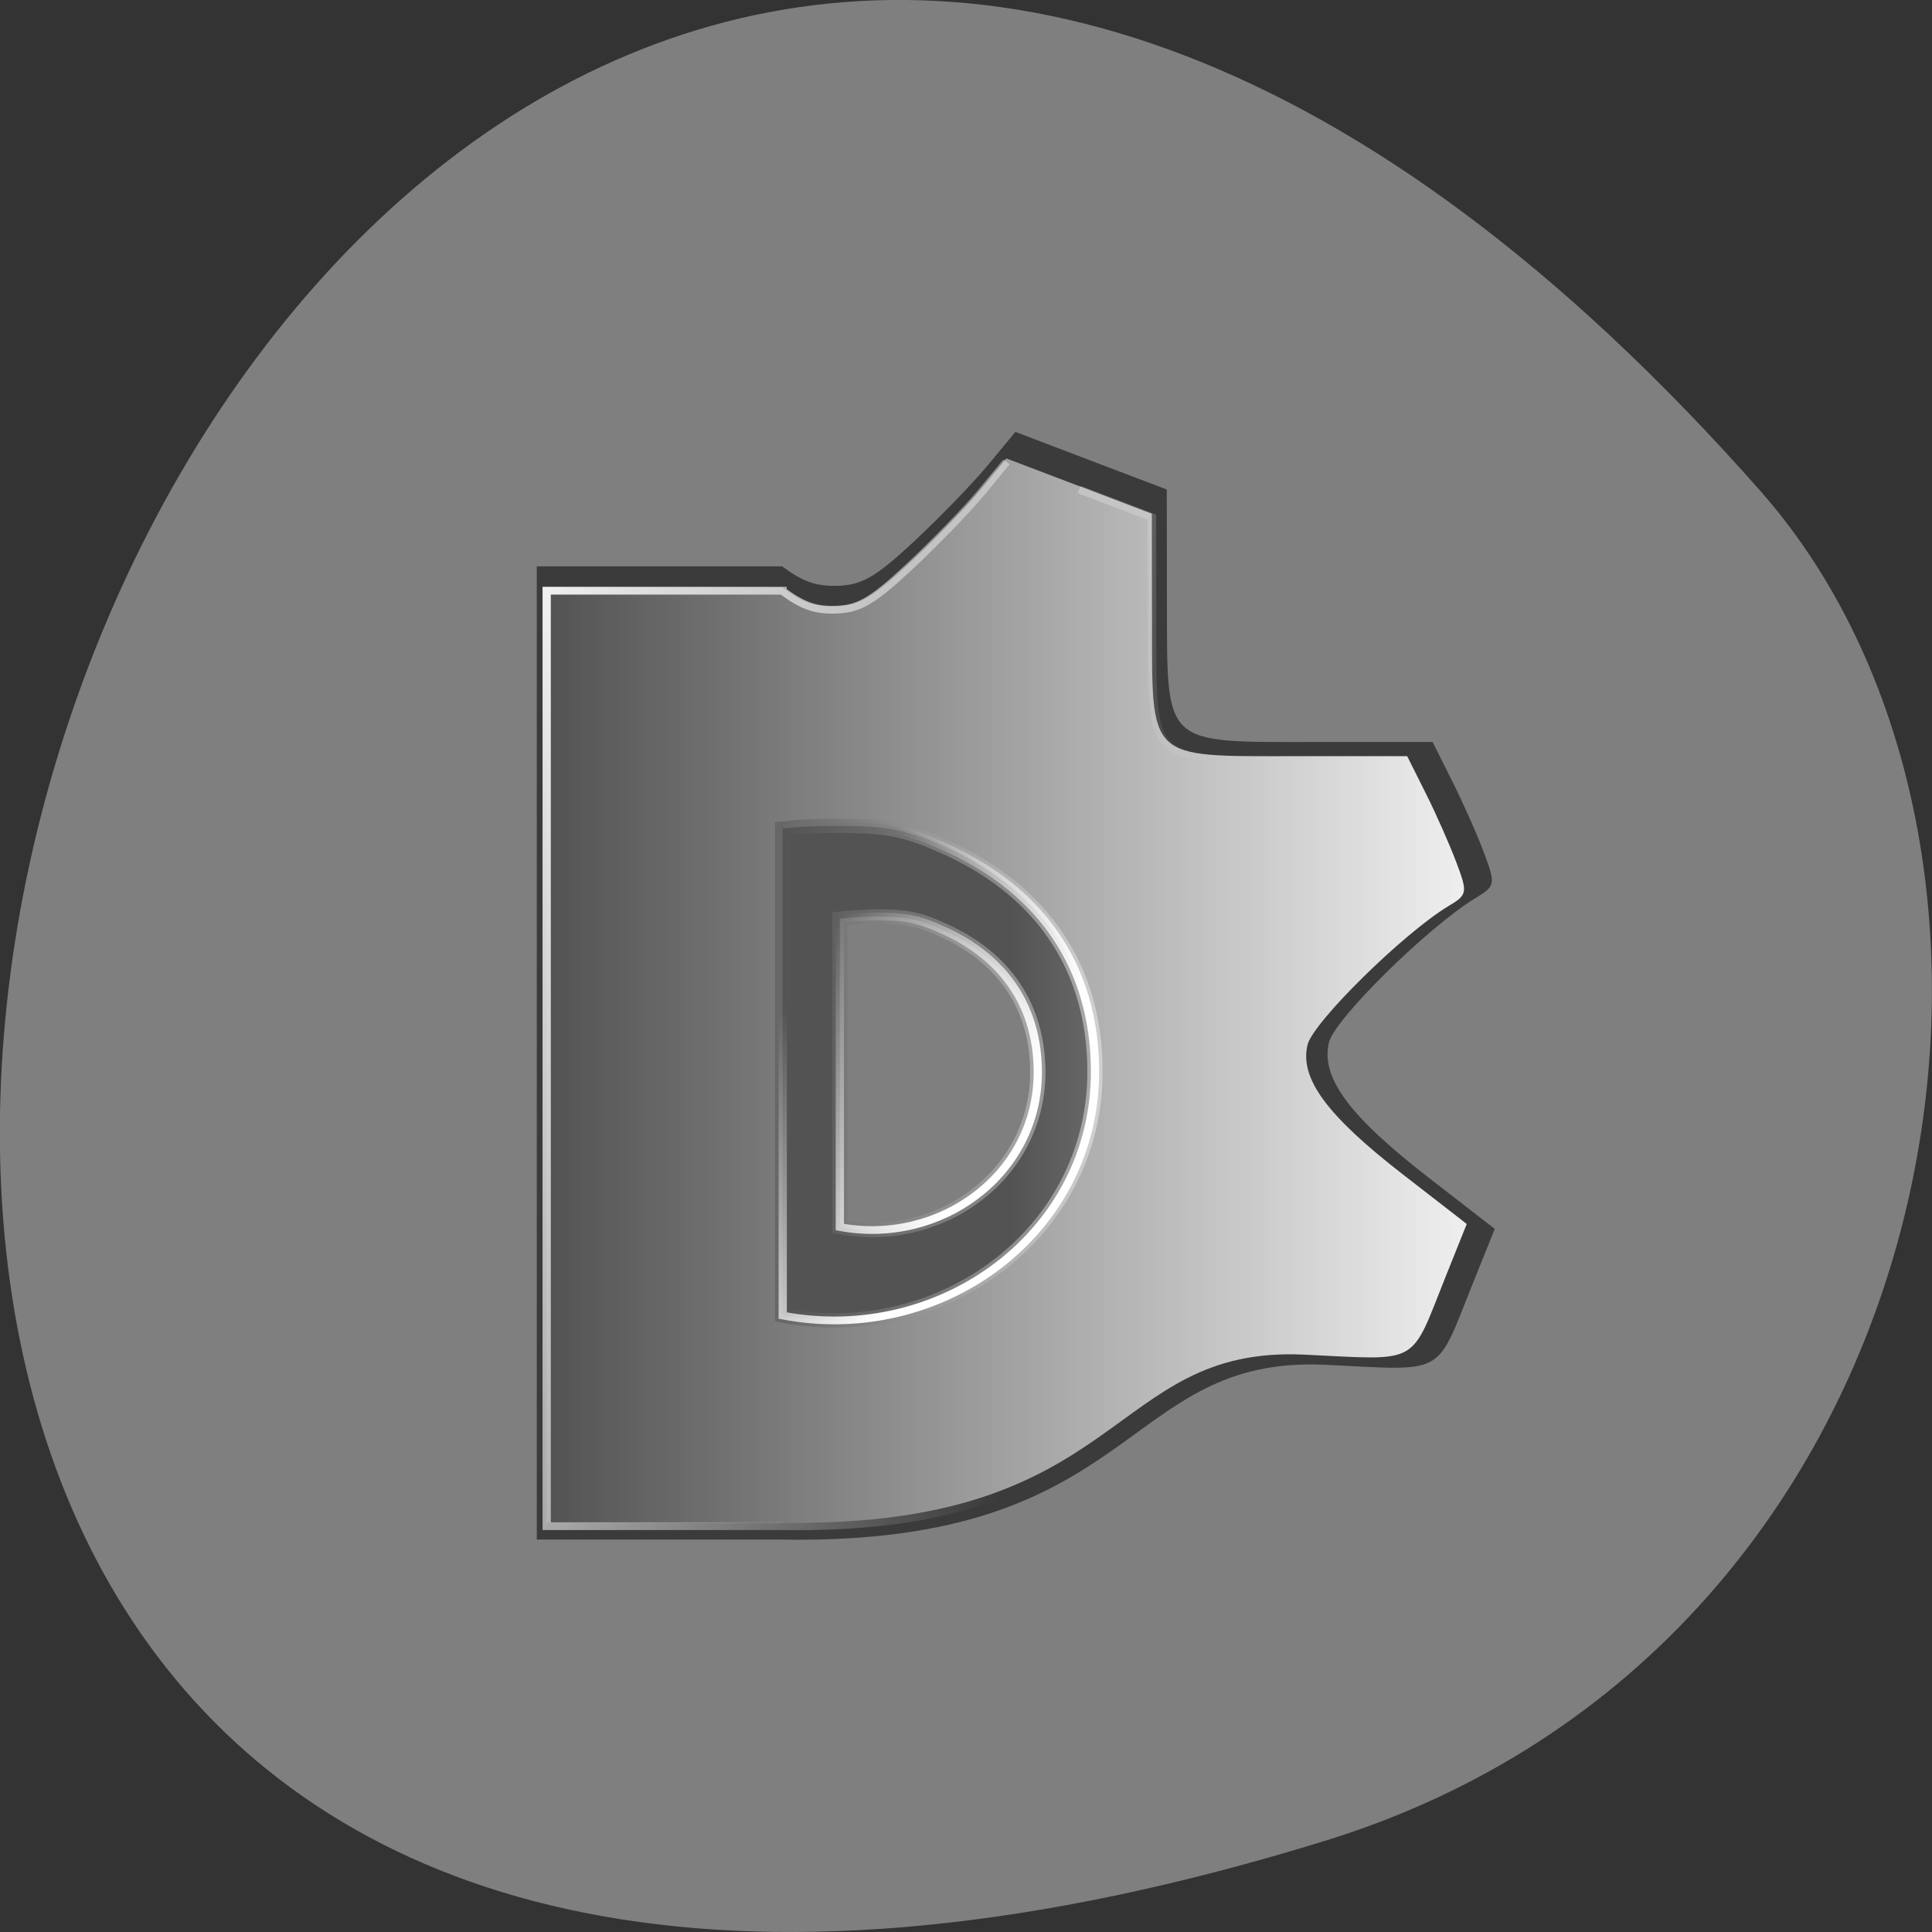 <svg xmlns="http://www.w3.org/2000/svg" viewBox="0 0 48 48" xmlns:xlink="http://www.w3.org/1999/xlink"><rect x="0" y="0" width="48" height="48" fill="#333333" stroke="none"/><defs><linearGradient id="3" gradientUnits="userSpaceOnUse" x1="18.15" y1="236.82" x2="15.536" y2="235.28"><stop stop-color="#fff"/><stop offset="1" stop-color="#fff" stop-opacity="0"/></linearGradient><linearGradient id="4" gradientUnits="userSpaceOnUse" x1="20.38" y1="235.79" x2="11.846" y2="233.4"><stop stop-color="#fff" stop-opacity="0"/><stop offset="1" stop-color="#fff" stop-opacity="0.961"/></linearGradient><linearGradient id="2" gradientUnits="userSpaceOnUse" x1="16.692" x2="20.475"><stop stop-color="#535353" stop-opacity="0.502"/><stop offset="1" stop-color="#efefef" stop-opacity="0.502"/></linearGradient><linearGradient id="0" gradientUnits="userSpaceOnUse" x1="13.833" x2="24.981" gradientTransform="matrix(2.051 0 0 1.924 -14.789 -423.85)"><stop stop-color="#535353"/><stop offset="1" stop-color="#efefef"/></linearGradient><linearGradient id="1" gradientUnits="userSpaceOnUse" x1="16.692" x2="20.475" xlink:href="#0"/></defs><path d="m 32.922 45.734 c -58.36 18.03 -29.17 -78.85 10.809 -33.543 c 8.01 9.08 4.926 28.68 -10.809 33.543" fill="#7f7f7f"/><path d="m 13.336 14.07 h 6.102 v 24.18 h -6.102 m 11.891 -27.52 l -0.672 0.813 c -0.367 0.445 -1.199 1.305 -1.852 1.914 c -0.984 0.914 -1.313 1.098 -1.984 1.098 c -0.461 0 -0.781 -0.109 -1.281 -0.48 v 6.121 c 0.355 -0.039 0.738 -0.063 1.18 -0.066 c 1.402 -0.012 1.883 0.078 2.945 0.57 c 2.352 1.082 3.613 2.996 3.625 5.492 c 0.02 4.055 -3.836 6.836 -7.75 6.09 v 5.969 c 8.91 0.145 8.395 -4.57 13.48 -4.344 c 3.047 0.145 2.734 0.32 3.684 -2.047 l 0.535 -1.328 l -1.652 -1.281 c -1.969 -1.527 -2.672 -2.48 -2.469 -3.348 c 0.133 -0.582 2.477 -2.887 3.648 -3.594 c 0.492 -0.297 0.5 -0.344 0.195 -1.148 c -0.172 -0.461 -0.531 -1.262 -0.793 -1.781 l -0.473 -0.945 h -2.898 c -3.832 0 -3.695 0.129 -3.703 -3.512 l -0.004 -2.762 l -1.883 -0.715" fill-opacity="0.537"/><path d="m 13.578 14.59 h 5.863 v 23.24 h -5.863 m 11.422 -26.441 l -0.645 0.781 c -0.352 0.426 -1.152 1.254 -1.777 1.836 c -0.949 0.879 -1.266 1.059 -1.91 1.059 c -0.438 0 -0.75 -0.109 -1.227 -0.465 v 5.883 c 0.34 -0.039 0.707 -0.063 1.133 -0.066 c 1.348 -0.012 1.809 0.078 2.828 0.547 c 2.258 1.039 3.473 2.879 3.484 5.277 c 0.02 3.895 -3.684 6.563 -7.445 5.852 v 5.734 c 8.559 0.141 8.06 -4.391 12.949 -4.172 c 2.93 0.137 2.629 0.305 3.539 -1.969 l 0.512 -1.277 l -1.582 -1.227 c -1.895 -1.469 -2.57 -2.387 -2.375 -3.219 c 0.129 -0.559 2.379 -2.773 3.504 -3.453 c 0.473 -0.281 0.48 -0.328 0.188 -1.102 c -0.168 -0.441 -0.508 -1.215 -0.762 -1.715 l -0.453 -0.906 h -2.785 c -3.68 0 -3.551 0.125 -3.555 -3.371 l -0.004 -2.652" fill="url(#0)"/><path d="m 17.267 230.96 c -0.217 0.004 -0.402 0.014 -0.575 0.035 v 6.289 c 1.911 0.388 3.793 -1.058 3.783 -3.168 c -0.006 -1.3 -0.623 -2.297 -1.77 -2.859 c -0.52 -0.256 -0.754 -0.303 -1.438 -0.296 m 0.482 1.17 c 0.434 -0.004 0.581 0.026 0.911 0.189 c 0.728 0.357 1.118 0.987 1.122 1.811 c 0.006 1.336 -1.187 2.252 -2.398 2.01 v -3.982 c 0.11 -0.014 0.229 -0.022 0.366 -0.024" transform="matrix(2.051 0 0 1.924 -14.789 -423.85)" fill="url(#1)" stroke="url(#2)" stroke-width="0.185"/><g fill="none" stroke-width="0.1"><path d="m 17.267 230.96 c -0.217 0.004 -0.402 0.014 -0.575 0.035 v 6.289 c 1.911 0.388 3.793 -1.058 3.783 -3.168 c -0.006 -1.3 -0.623 -2.297 -1.77 -2.859 c -0.52 -0.256 -0.754 -0.303 -1.438 -0.296 m 0.482 1.17 c 0.434 -0.004 0.581 0.026 0.911 0.189 c 0.728 0.357 1.118 0.987 1.122 1.811 c 0.006 1.336 -1.187 2.252 -2.398 2.01 v -3.982 c 0.11 -0.014 0.229 -0.022 0.366 -0.024" transform="matrix(2.051 0 0 1.924 -14.789 -423.85)" stroke="url(#3)"/><path d="m 19.403 226.26 l -0.314 0.406 c -0.173 0.221 -0.564 0.652 -0.869 0.954 c -0.461 0.457 -0.615 0.55 -0.93 0.55 c -0.215 0 -0.366 -0.057 -0.6 -0.242 v -0.004 h -2.857 v 12.08 h 2.857 c 4.175 0.073 3.933 -2.283 6.316 -2.169 c 1.427 0.071 1.28 0.158 1.724 -1.023 l 0.251 -0.664 l -0.773 -0.638 c -0.922 -0.764 -1.253 -1.241 -1.158 -1.673 c 0.065 -0.29 1.162 -1.442 1.711 -1.795 c 0.23 -0.146 0.234 -0.171 0.091 -0.573 c -0.082 -0.229 -0.25 -0.632 -0.371 -0.889 l -0.223 -0.473 h -1.356 c -1.796 0 -1.731 0.065 -1.735 -1.753 l -0.002 -1.379 l -0.882 -0.357" transform="matrix(2.051 0 0 1.924 -14.789 -423.85)" stroke="url(#4)"/></g></svg>